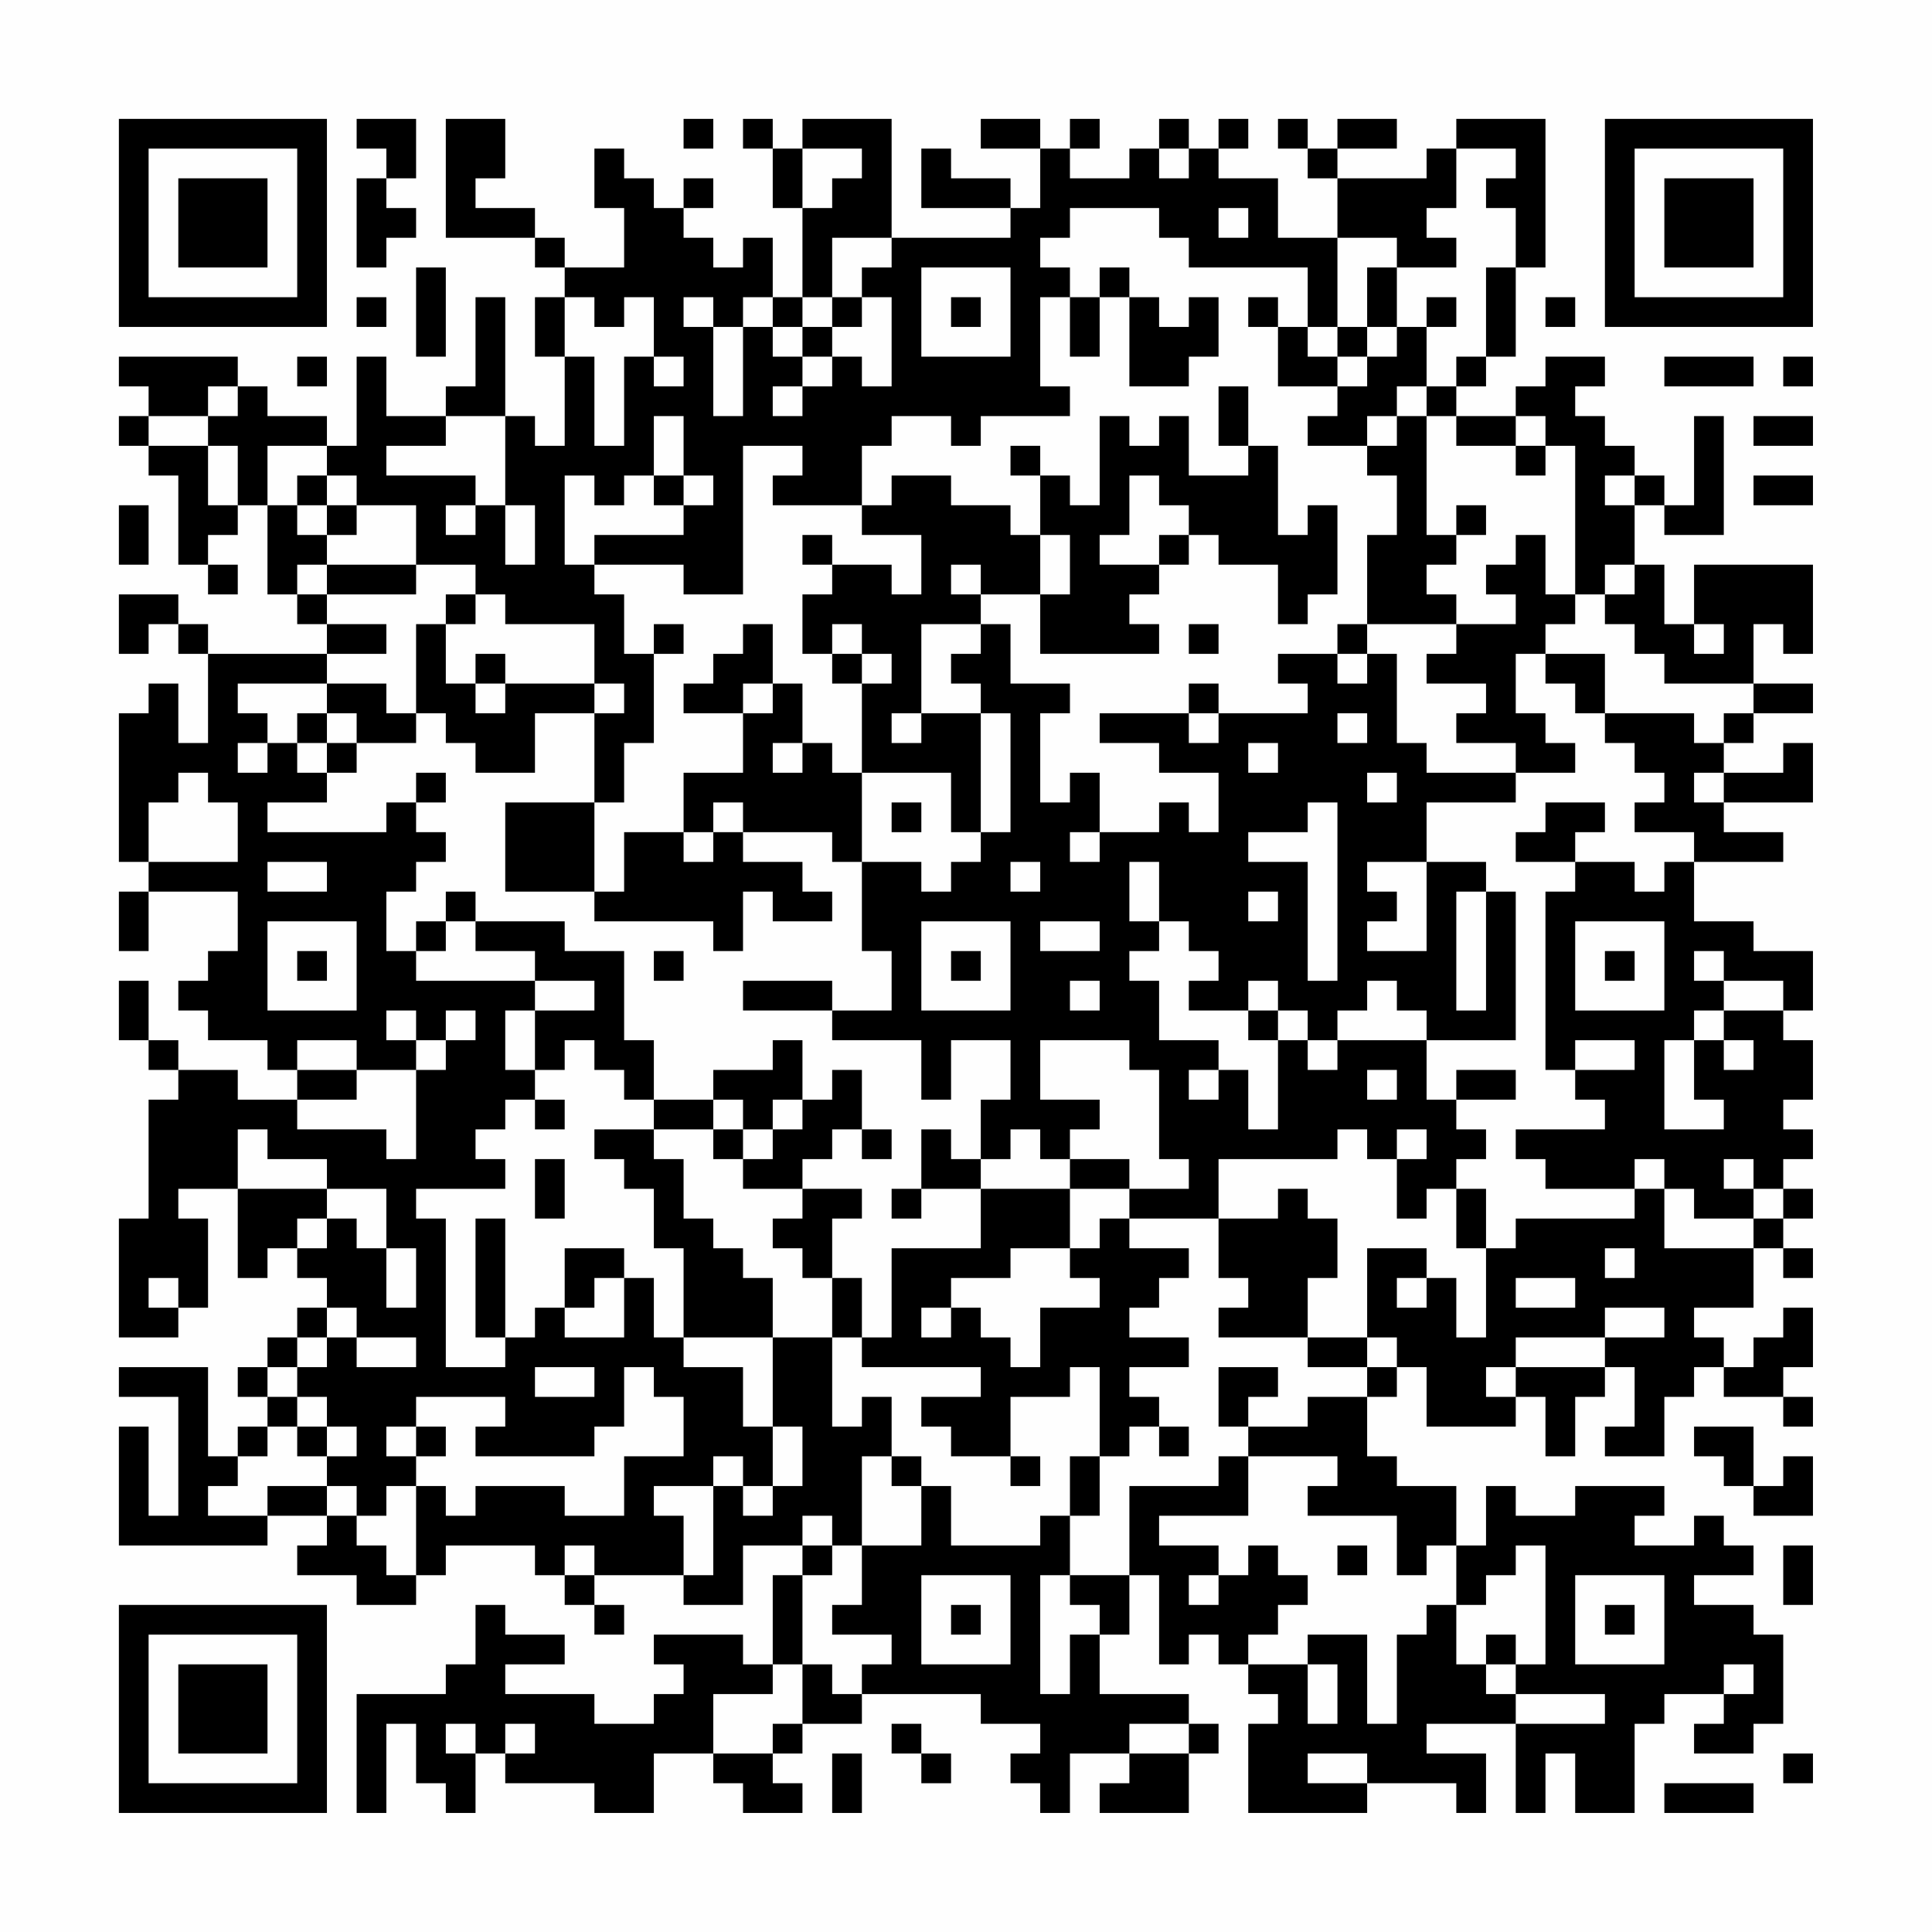 <?xml version="1.0" encoding="UTF-8"?>
<svg xmlns="http://www.w3.org/2000/svg" version="1.1" width="300" height="300" viewBox="0 0 300 300"><rect x="0" y="0" width="300" height="300" fill="#fefefe"/><g transform="scale(4.615)"><g transform="translate(4,4)"><path fill-rule="evenodd" d="M8 0L8 1L9 1L9 2L8 2L8 5L9 5L9 4L10 4L10 3L9 3L9 2L10 2L10 0ZM11 0L11 4L14 4L14 5L15 5L15 6L14 6L14 8L15 8L15 11L14 11L14 10L13 10L13 6L12 6L12 9L11 9L11 10L9 10L9 8L8 8L8 11L7 11L7 10L5 10L5 9L4 9L4 8L0 8L0 9L1 9L1 10L0 10L0 11L1 11L1 12L2 12L2 15L3 15L3 16L4 16L4 15L3 15L3 14L4 14L4 13L5 13L5 16L6 16L6 17L7 17L7 18L3 18L3 17L2 17L2 16L0 16L0 18L1 18L1 17L2 17L2 18L3 18L3 21L2 21L2 19L1 19L1 20L0 20L0 25L1 25L1 26L0 26L0 28L1 28L1 26L4 26L4 28L3 28L3 29L2 29L2 30L3 30L3 31L5 31L5 32L6 32L6 33L4 33L4 32L2 32L2 31L1 31L1 29L0 29L0 31L1 31L1 32L2 32L2 33L1 33L1 37L0 37L0 41L2 41L2 40L3 40L3 37L2 37L2 36L4 36L4 39L5 39L5 38L6 38L6 39L7 39L7 40L6 40L6 41L5 41L5 42L4 42L4 43L5 43L5 44L4 44L4 45L3 45L3 42L0 42L0 43L2 43L2 47L1 47L1 44L0 44L0 48L5 48L5 47L7 47L7 48L6 48L6 49L8 49L8 50L10 50L10 49L11 49L11 48L14 48L14 49L15 49L15 50L16 50L16 51L17 51L17 50L16 50L16 49L19 49L19 50L21 50L21 48L23 48L23 49L22 49L22 52L21 52L21 51L18 51L18 52L19 52L19 53L18 53L18 54L16 54L16 53L13 53L13 52L15 52L15 51L13 51L13 50L12 50L12 52L11 52L11 53L8 53L8 57L9 57L9 54L10 54L10 56L11 56L11 57L12 57L12 55L13 55L13 56L16 56L16 57L18 57L18 55L20 55L20 56L21 56L21 57L23 57L23 56L22 56L22 55L23 55L23 54L25 54L25 53L29 53L29 54L31 54L31 55L30 55L30 56L31 56L31 57L32 57L32 55L34 55L34 56L33 56L33 57L36 57L36 55L37 55L37 54L36 54L36 53L33 53L33 51L34 51L34 49L35 49L35 52L36 52L36 51L37 51L37 52L38 52L38 53L39 53L39 54L38 54L38 57L42 57L42 56L45 56L45 57L46 57L46 55L44 55L44 54L47 54L47 57L48 57L48 55L49 55L49 57L51 57L51 54L52 54L52 53L54 53L54 54L53 54L53 55L55 55L55 54L56 54L56 51L55 51L55 50L53 50L53 49L55 49L55 48L54 48L54 47L53 47L53 48L51 48L51 47L52 47L52 46L49 46L49 47L47 47L47 46L46 46L46 48L45 48L45 46L43 46L43 45L42 45L42 43L43 43L43 42L44 42L44 44L47 44L47 43L48 43L48 45L49 45L49 43L50 43L50 42L51 42L51 44L50 44L50 45L52 45L52 43L53 43L53 42L54 42L54 43L56 43L56 44L57 44L57 43L56 43L56 42L57 42L57 40L56 40L56 41L55 41L55 42L54 42L54 41L53 41L53 40L55 40L55 38L56 38L56 39L57 39L57 38L56 38L56 37L57 37L57 36L56 36L56 35L57 35L57 34L56 34L56 33L57 33L57 31L56 31L56 30L57 30L57 28L55 28L55 27L53 27L53 25L56 25L56 24L54 24L54 23L57 23L57 21L56 21L56 22L54 22L54 21L55 21L55 20L57 20L57 19L55 19L55 17L56 17L56 18L57 18L57 15L53 15L53 17L52 17L52 15L51 15L51 13L52 13L52 14L54 14L54 10L53 10L53 13L52 13L52 12L51 12L51 11L50 11L50 10L49 10L49 9L50 9L50 8L48 8L48 9L47 9L47 10L45 10L45 9L46 9L46 8L47 8L47 5L48 5L48 0L45 0L45 1L44 1L44 2L41 2L41 1L43 1L43 0L41 0L41 1L40 1L40 0L39 0L39 1L40 1L40 2L41 2L41 4L39 4L39 2L37 2L37 1L38 1L38 0L37 0L37 1L36 1L36 0L35 0L35 1L34 1L34 2L32 2L32 1L33 1L33 0L32 0L32 1L31 1L31 0L29 0L29 1L31 1L31 3L30 3L30 2L28 2L28 1L27 1L27 3L30 3L30 4L26 4L26 0L23 0L23 1L22 1L22 0L21 0L21 1L22 1L22 3L23 3L23 6L22 6L22 4L21 4L21 5L20 5L20 4L19 4L19 3L20 3L20 2L19 2L19 3L18 3L18 2L17 2L17 1L16 1L16 3L17 3L17 5L15 5L15 4L14 4L14 3L12 3L12 2L13 2L13 0ZM19 0L19 1L20 1L20 0ZM23 1L23 3L24 3L24 2L25 2L25 1ZM35 1L35 2L36 2L36 1ZM45 1L45 3L44 3L44 4L45 4L45 5L43 5L43 4L41 4L41 7L40 7L40 5L36 5L36 4L35 4L35 3L32 3L32 4L31 4L31 5L32 5L32 6L31 6L31 9L32 9L32 10L29 10L29 11L28 11L28 10L26 10L26 11L25 11L25 13L22 13L22 12L23 12L23 11L21 11L21 16L19 16L19 15L16 15L16 14L19 14L19 13L20 13L20 12L19 12L19 10L18 10L18 12L17 12L17 13L16 13L16 12L15 12L15 15L16 15L16 16L17 16L17 18L18 18L18 21L17 21L17 23L16 23L16 20L17 20L17 19L16 19L16 17L13 17L13 16L12 16L12 15L10 15L10 13L8 13L8 12L7 12L7 11L5 11L5 13L6 13L6 14L7 14L7 15L6 15L6 16L7 16L7 17L9 17L9 18L7 18L7 19L4 19L4 20L5 20L5 21L4 21L4 22L5 22L5 21L6 21L6 22L7 22L7 23L5 23L5 24L9 24L9 23L10 23L10 24L11 24L11 25L10 25L10 26L9 26L9 28L10 28L10 29L14 29L14 30L13 30L13 32L14 32L14 33L13 33L13 34L12 34L12 35L13 35L13 36L10 36L10 37L11 37L11 42L13 42L13 41L14 41L14 40L15 40L15 41L17 41L17 39L18 39L18 41L19 41L19 42L21 42L21 44L22 44L22 46L21 46L21 45L20 45L20 46L18 46L18 47L19 47L19 49L20 49L20 46L21 46L21 47L22 47L22 46L23 46L23 44L22 44L22 41L24 41L24 44L25 44L25 43L26 43L26 45L25 45L25 48L24 48L24 47L23 47L23 48L24 48L24 49L23 49L23 52L22 52L22 53L20 53L20 55L22 55L22 54L23 54L23 52L24 52L24 53L25 53L25 52L26 52L26 51L24 51L24 50L25 50L25 48L27 48L27 46L28 46L28 48L31 48L31 47L32 47L32 49L31 49L31 53L32 53L32 51L33 51L33 50L32 50L32 49L34 49L34 46L37 46L37 45L38 45L38 47L35 47L35 48L37 48L37 49L36 49L36 50L37 50L37 49L38 49L38 48L39 48L39 49L40 49L40 50L39 50L39 51L38 51L38 52L40 52L40 54L41 54L41 52L40 52L40 51L42 51L42 54L43 54L43 51L44 51L44 50L45 50L45 52L46 52L46 53L47 53L47 54L50 54L50 53L47 53L47 52L48 52L48 48L47 48L47 49L46 49L46 50L45 50L45 48L44 48L44 49L43 49L43 47L40 47L40 46L41 46L41 45L38 45L38 44L40 44L40 43L42 43L42 42L43 42L43 41L42 41L42 38L44 38L44 39L43 39L43 40L44 40L44 39L45 39L45 41L46 41L46 38L47 38L47 37L51 37L51 36L52 36L52 38L55 38L55 37L56 37L56 36L55 36L55 35L54 35L54 36L55 36L55 37L53 37L53 36L52 36L52 35L51 35L51 36L48 36L48 35L47 35L47 34L50 34L50 33L49 33L49 32L51 32L51 31L49 31L49 32L48 32L48 26L49 26L49 25L51 25L51 26L52 26L52 25L53 25L53 24L51 24L51 23L52 23L52 22L51 22L51 21L50 21L50 20L53 20L53 21L54 21L54 20L55 20L55 19L52 19L52 18L51 18L51 17L50 17L50 16L51 16L51 15L50 15L50 16L49 16L49 11L48 11L48 10L47 10L47 11L45 11L45 10L44 10L44 9L45 9L45 8L46 8L46 5L47 5L47 3L46 3L46 2L47 2L47 1ZM37 3L37 4L38 4L38 3ZM24 4L24 6L23 6L23 7L22 7L22 6L21 6L21 7L20 7L20 6L19 6L19 7L20 7L20 10L21 10L21 7L22 7L22 8L23 8L23 9L22 9L22 10L23 10L23 9L24 9L24 8L25 8L25 9L26 9L26 6L25 6L25 5L26 5L26 4ZM10 5L10 8L11 8L11 5ZM27 5L27 8L30 8L30 5ZM33 5L33 6L32 6L32 8L33 8L33 6L34 6L34 9L36 9L36 8L37 8L37 6L36 6L36 7L35 7L35 6L34 6L34 5ZM42 5L42 7L41 7L41 8L40 8L40 7L39 7L39 6L38 6L38 7L39 7L39 9L41 9L41 10L40 10L40 11L42 11L42 12L43 12L43 14L42 14L42 17L41 17L41 18L39 18L39 19L40 19L40 20L37 20L37 19L36 19L36 20L33 20L33 21L35 21L35 22L37 22L37 24L36 24L36 23L35 23L35 24L33 24L33 22L32 22L32 23L31 23L31 20L32 20L32 19L30 19L30 17L29 17L29 16L31 16L31 18L35 18L35 17L34 17L34 16L35 16L35 15L36 15L36 14L37 14L37 15L39 15L39 17L40 17L40 16L41 16L41 13L40 13L40 14L39 14L39 11L38 11L38 9L37 9L37 11L38 11L38 12L36 12L36 10L35 10L35 11L34 11L34 10L33 10L33 13L32 13L32 12L31 12L31 11L30 11L30 12L31 12L31 14L30 14L30 13L28 13L28 12L26 12L26 13L25 13L25 14L27 14L27 16L26 16L26 15L24 15L24 14L23 14L23 15L24 15L24 16L23 16L23 18L24 18L24 19L25 19L25 22L24 22L24 21L23 21L23 19L22 19L22 17L21 17L21 18L20 18L20 19L19 19L19 20L21 20L21 22L19 22L19 24L17 24L17 26L16 26L16 23L13 23L13 26L16 26L16 27L20 27L20 28L21 28L21 26L22 26L22 27L24 27L24 26L23 26L23 25L21 25L21 24L24 24L24 25L25 25L25 28L26 28L26 30L24 30L24 29L21 29L21 30L24 30L24 31L27 31L27 33L28 33L28 31L30 31L30 33L29 33L29 35L28 35L28 34L27 34L27 36L26 36L26 37L27 37L27 36L29 36L29 38L26 38L26 41L25 41L25 39L24 39L24 37L25 37L25 36L23 36L23 35L24 35L24 34L25 34L25 35L26 35L26 34L25 34L25 32L24 32L24 33L23 33L23 31L22 31L22 32L20 32L20 33L18 33L18 31L17 31L17 28L15 28L15 27L12 27L12 26L11 26L11 27L10 27L10 28L11 28L11 27L12 27L12 28L14 28L14 29L16 29L16 30L14 30L14 32L15 32L15 31L16 31L16 32L17 32L17 33L18 33L18 34L16 34L16 35L17 35L17 36L18 36L18 38L19 38L19 41L22 41L22 39L21 39L21 38L20 38L20 37L19 37L19 35L18 35L18 34L20 34L20 35L21 35L21 36L23 36L23 37L22 37L22 38L23 38L23 39L24 39L24 41L25 41L25 42L29 42L29 43L27 43L27 44L28 44L28 45L30 45L30 46L31 46L31 45L30 45L30 43L32 43L32 42L33 42L33 45L32 45L32 47L33 47L33 45L34 45L34 44L35 44L35 45L36 45L36 44L35 44L35 43L34 43L34 42L36 42L36 41L34 41L34 40L35 40L35 39L36 39L36 38L34 38L34 37L37 37L37 39L38 39L38 40L37 40L37 41L40 41L40 42L42 42L42 41L40 41L40 39L41 39L41 37L40 37L40 36L39 36L39 37L37 37L37 35L41 35L41 34L42 34L42 35L43 35L43 37L44 37L44 36L45 36L45 38L46 38L46 36L45 36L45 35L46 35L46 34L45 34L45 33L47 33L47 32L45 32L45 33L44 33L44 31L47 31L47 26L46 26L46 25L44 25L44 23L47 23L47 22L49 22L49 21L48 21L48 20L47 20L47 18L48 18L48 19L49 19L49 20L50 20L50 18L48 18L48 17L49 17L49 16L48 16L48 14L47 14L47 15L46 15L46 16L47 16L47 17L45 17L45 16L44 16L44 15L45 15L45 14L46 14L46 13L45 13L45 14L44 14L44 10L43 10L43 9L44 9L44 7L45 7L45 6L44 6L44 7L43 7L43 5ZM8 6L8 7L9 7L9 6ZM15 6L15 8L16 8L16 11L17 11L17 8L18 8L18 9L19 9L19 8L18 8L18 6L17 6L17 7L16 7L16 6ZM24 6L24 7L23 7L23 8L24 8L24 7L25 7L25 6ZM28 6L28 7L29 7L29 6ZM48 6L48 7L49 7L49 6ZM42 7L42 8L41 8L41 9L42 9L42 8L43 8L43 7ZM6 8L6 9L7 9L7 8ZM52 8L52 9L55 9L55 8ZM56 8L56 9L57 9L57 8ZM3 9L3 10L1 10L1 11L3 11L3 13L4 13L4 11L3 11L3 10L4 10L4 9ZM11 10L11 11L9 11L9 12L12 12L12 13L11 13L11 14L12 14L12 13L13 13L13 15L14 15L14 13L13 13L13 10ZM42 10L42 11L43 11L43 10ZM55 10L55 11L57 11L57 10ZM47 11L47 12L48 12L48 11ZM6 12L6 13L7 13L7 14L8 14L8 13L7 13L7 12ZM18 12L18 13L19 13L19 12ZM34 12L34 14L33 14L33 15L35 15L35 14L36 14L36 13L35 13L35 12ZM50 12L50 13L51 13L51 12ZM55 12L55 13L57 13L57 12ZM0 13L0 15L1 15L1 13ZM31 14L31 16L32 16L32 14ZM7 15L7 16L10 16L10 15ZM28 15L28 16L29 16L29 15ZM11 16L11 17L10 17L10 20L9 20L9 19L7 19L7 20L6 20L6 21L7 21L7 22L8 22L8 21L10 21L10 20L11 20L11 21L12 21L12 22L14 22L14 20L16 20L16 19L13 19L13 18L12 18L12 19L11 19L11 17L12 17L12 16ZM18 17L18 18L19 18L19 17ZM24 17L24 18L25 18L25 19L26 19L26 18L25 18L25 17ZM27 17L27 20L26 20L26 21L27 21L27 20L29 20L29 24L28 24L28 22L25 22L25 25L27 25L27 26L28 26L28 25L29 25L29 24L30 24L30 20L29 20L29 19L28 19L28 18L29 18L29 17ZM36 17L36 18L37 18L37 17ZM42 17L42 18L41 18L41 19L42 19L42 18L43 18L43 21L44 21L44 22L47 22L47 21L45 21L45 20L46 20L46 19L44 19L44 18L45 18L45 17ZM53 17L53 18L54 18L54 17ZM12 19L12 20L13 20L13 19ZM21 19L21 20L22 20L22 19ZM7 20L7 21L8 21L8 20ZM36 20L36 21L37 21L37 20ZM41 20L41 21L42 21L42 20ZM22 21L22 22L23 22L23 21ZM38 21L38 22L39 22L39 21ZM2 22L2 23L1 23L1 25L4 25L4 23L3 23L3 22ZM10 22L10 23L11 23L11 22ZM42 22L42 23L43 23L43 22ZM53 22L53 23L54 23L54 22ZM20 23L20 24L19 24L19 25L20 25L20 24L21 24L21 23ZM26 23L26 24L27 24L27 23ZM40 23L40 24L38 24L38 25L40 25L40 29L41 29L41 23ZM48 23L48 24L47 24L47 25L49 25L49 24L50 24L50 23ZM32 24L32 25L33 25L33 24ZM5 25L5 26L7 26L7 25ZM30 25L30 26L31 26L31 25ZM34 25L34 27L35 27L35 28L34 28L34 29L35 29L35 31L37 31L37 32L36 32L36 33L37 33L37 32L38 32L38 34L39 34L39 31L40 31L40 32L41 32L41 31L44 31L44 30L43 30L43 29L42 29L42 30L41 30L41 31L40 31L40 30L39 30L39 29L38 29L38 30L36 30L36 29L37 29L37 28L36 28L36 27L35 27L35 25ZM42 25L42 26L43 26L43 27L42 27L42 28L44 28L44 25ZM38 26L38 27L39 27L39 26ZM45 26L45 30L46 30L46 26ZM5 27L5 30L8 30L8 27ZM27 27L27 30L30 30L30 27ZM31 27L31 28L33 28L33 27ZM49 27L49 30L52 30L52 27ZM6 28L6 29L7 29L7 28ZM18 28L18 29L19 29L19 28ZM28 28L28 29L29 29L29 28ZM50 28L50 29L51 29L51 28ZM53 28L53 29L54 29L54 30L53 30L53 31L52 31L52 34L54 34L54 33L53 33L53 31L54 31L54 32L55 32L55 31L54 31L54 30L56 30L56 29L54 29L54 28ZM32 29L32 30L33 30L33 29ZM9 30L9 31L10 31L10 32L8 32L8 31L6 31L6 32L8 32L8 33L6 33L6 34L9 34L9 35L10 35L10 32L11 32L11 31L12 31L12 30L11 30L11 31L10 31L10 30ZM38 30L38 31L39 31L39 30ZM31 31L31 33L33 33L33 34L32 34L32 35L31 35L31 34L30 34L30 35L29 35L29 36L32 36L32 38L30 38L30 39L28 39L28 40L27 40L27 41L28 41L28 40L29 40L29 41L30 41L30 42L31 42L31 40L33 40L33 39L32 39L32 38L33 38L33 37L34 37L34 36L36 36L36 35L35 35L35 32L34 32L34 31ZM42 32L42 33L43 33L43 32ZM14 33L14 34L15 34L15 33ZM20 33L20 34L21 34L21 35L22 35L22 34L23 34L23 33L22 33L22 34L21 34L21 33ZM4 34L4 36L7 36L7 37L6 37L6 38L7 38L7 37L8 37L8 38L9 38L9 40L10 40L10 38L9 38L9 36L7 36L7 35L5 35L5 34ZM43 34L43 35L44 35L44 34ZM14 35L14 37L15 37L15 35ZM32 35L32 36L34 36L34 35ZM12 37L12 41L13 41L13 37ZM15 38L15 40L16 40L16 39L17 39L17 38ZM50 38L50 39L51 39L51 38ZM1 39L1 40L2 40L2 39ZM47 39L47 40L49 40L49 39ZM7 40L7 41L6 41L6 42L5 42L5 43L6 43L6 44L5 44L5 45L4 45L4 46L3 46L3 47L5 47L5 46L7 46L7 47L8 47L8 48L9 48L9 49L10 49L10 46L11 46L11 47L12 47L12 46L15 46L15 47L17 47L17 45L19 45L19 43L18 43L18 42L17 42L17 44L16 44L16 45L12 45L12 44L13 44L13 43L10 43L10 44L9 44L9 45L10 45L10 46L9 46L9 47L8 47L8 46L7 46L7 45L8 45L8 44L7 44L7 43L6 43L6 42L7 42L7 41L8 41L8 42L10 42L10 41L8 41L8 40ZM50 40L50 41L47 41L47 42L46 42L46 43L47 43L47 42L50 42L50 41L52 41L52 40ZM14 42L14 43L16 43L16 42ZM37 42L37 44L38 44L38 43L39 43L39 42ZM6 44L6 45L7 45L7 44ZM10 44L10 45L11 45L11 44ZM53 44L53 45L54 45L54 46L55 46L55 47L57 47L57 45L56 45L56 46L55 46L55 44ZM26 45L26 46L27 46L27 45ZM15 48L15 49L16 49L16 48ZM41 48L41 49L42 49L42 48ZM56 48L56 50L57 50L57 48ZM27 49L27 52L30 52L30 49ZM49 49L49 52L52 52L52 49ZM28 50L28 51L29 51L29 50ZM50 50L50 51L51 51L51 50ZM46 51L46 52L47 52L47 51ZM54 52L54 53L55 53L55 52ZM11 54L11 55L12 55L12 54ZM13 54L13 55L14 55L14 54ZM26 54L26 55L27 55L27 56L28 56L28 55L27 55L27 54ZM34 54L34 55L36 55L36 54ZM24 55L24 57L25 57L25 55ZM40 55L40 56L42 56L42 55ZM56 55L56 56L57 56L57 55ZM52 56L52 57L55 57L55 56ZM0 0L0 7L7 7L7 0ZM1 1L1 6L6 6L6 1ZM2 2L2 5L5 5L5 2ZM50 0L50 7L57 7L57 0ZM51 1L51 6L56 6L56 1ZM52 2L52 5L55 5L55 2ZM0 50L0 57L7 57L7 50ZM1 51L1 56L6 56L6 51ZM2 52L2 55L5 55L5 52Z" fill="#000000"/></g></g></svg>
